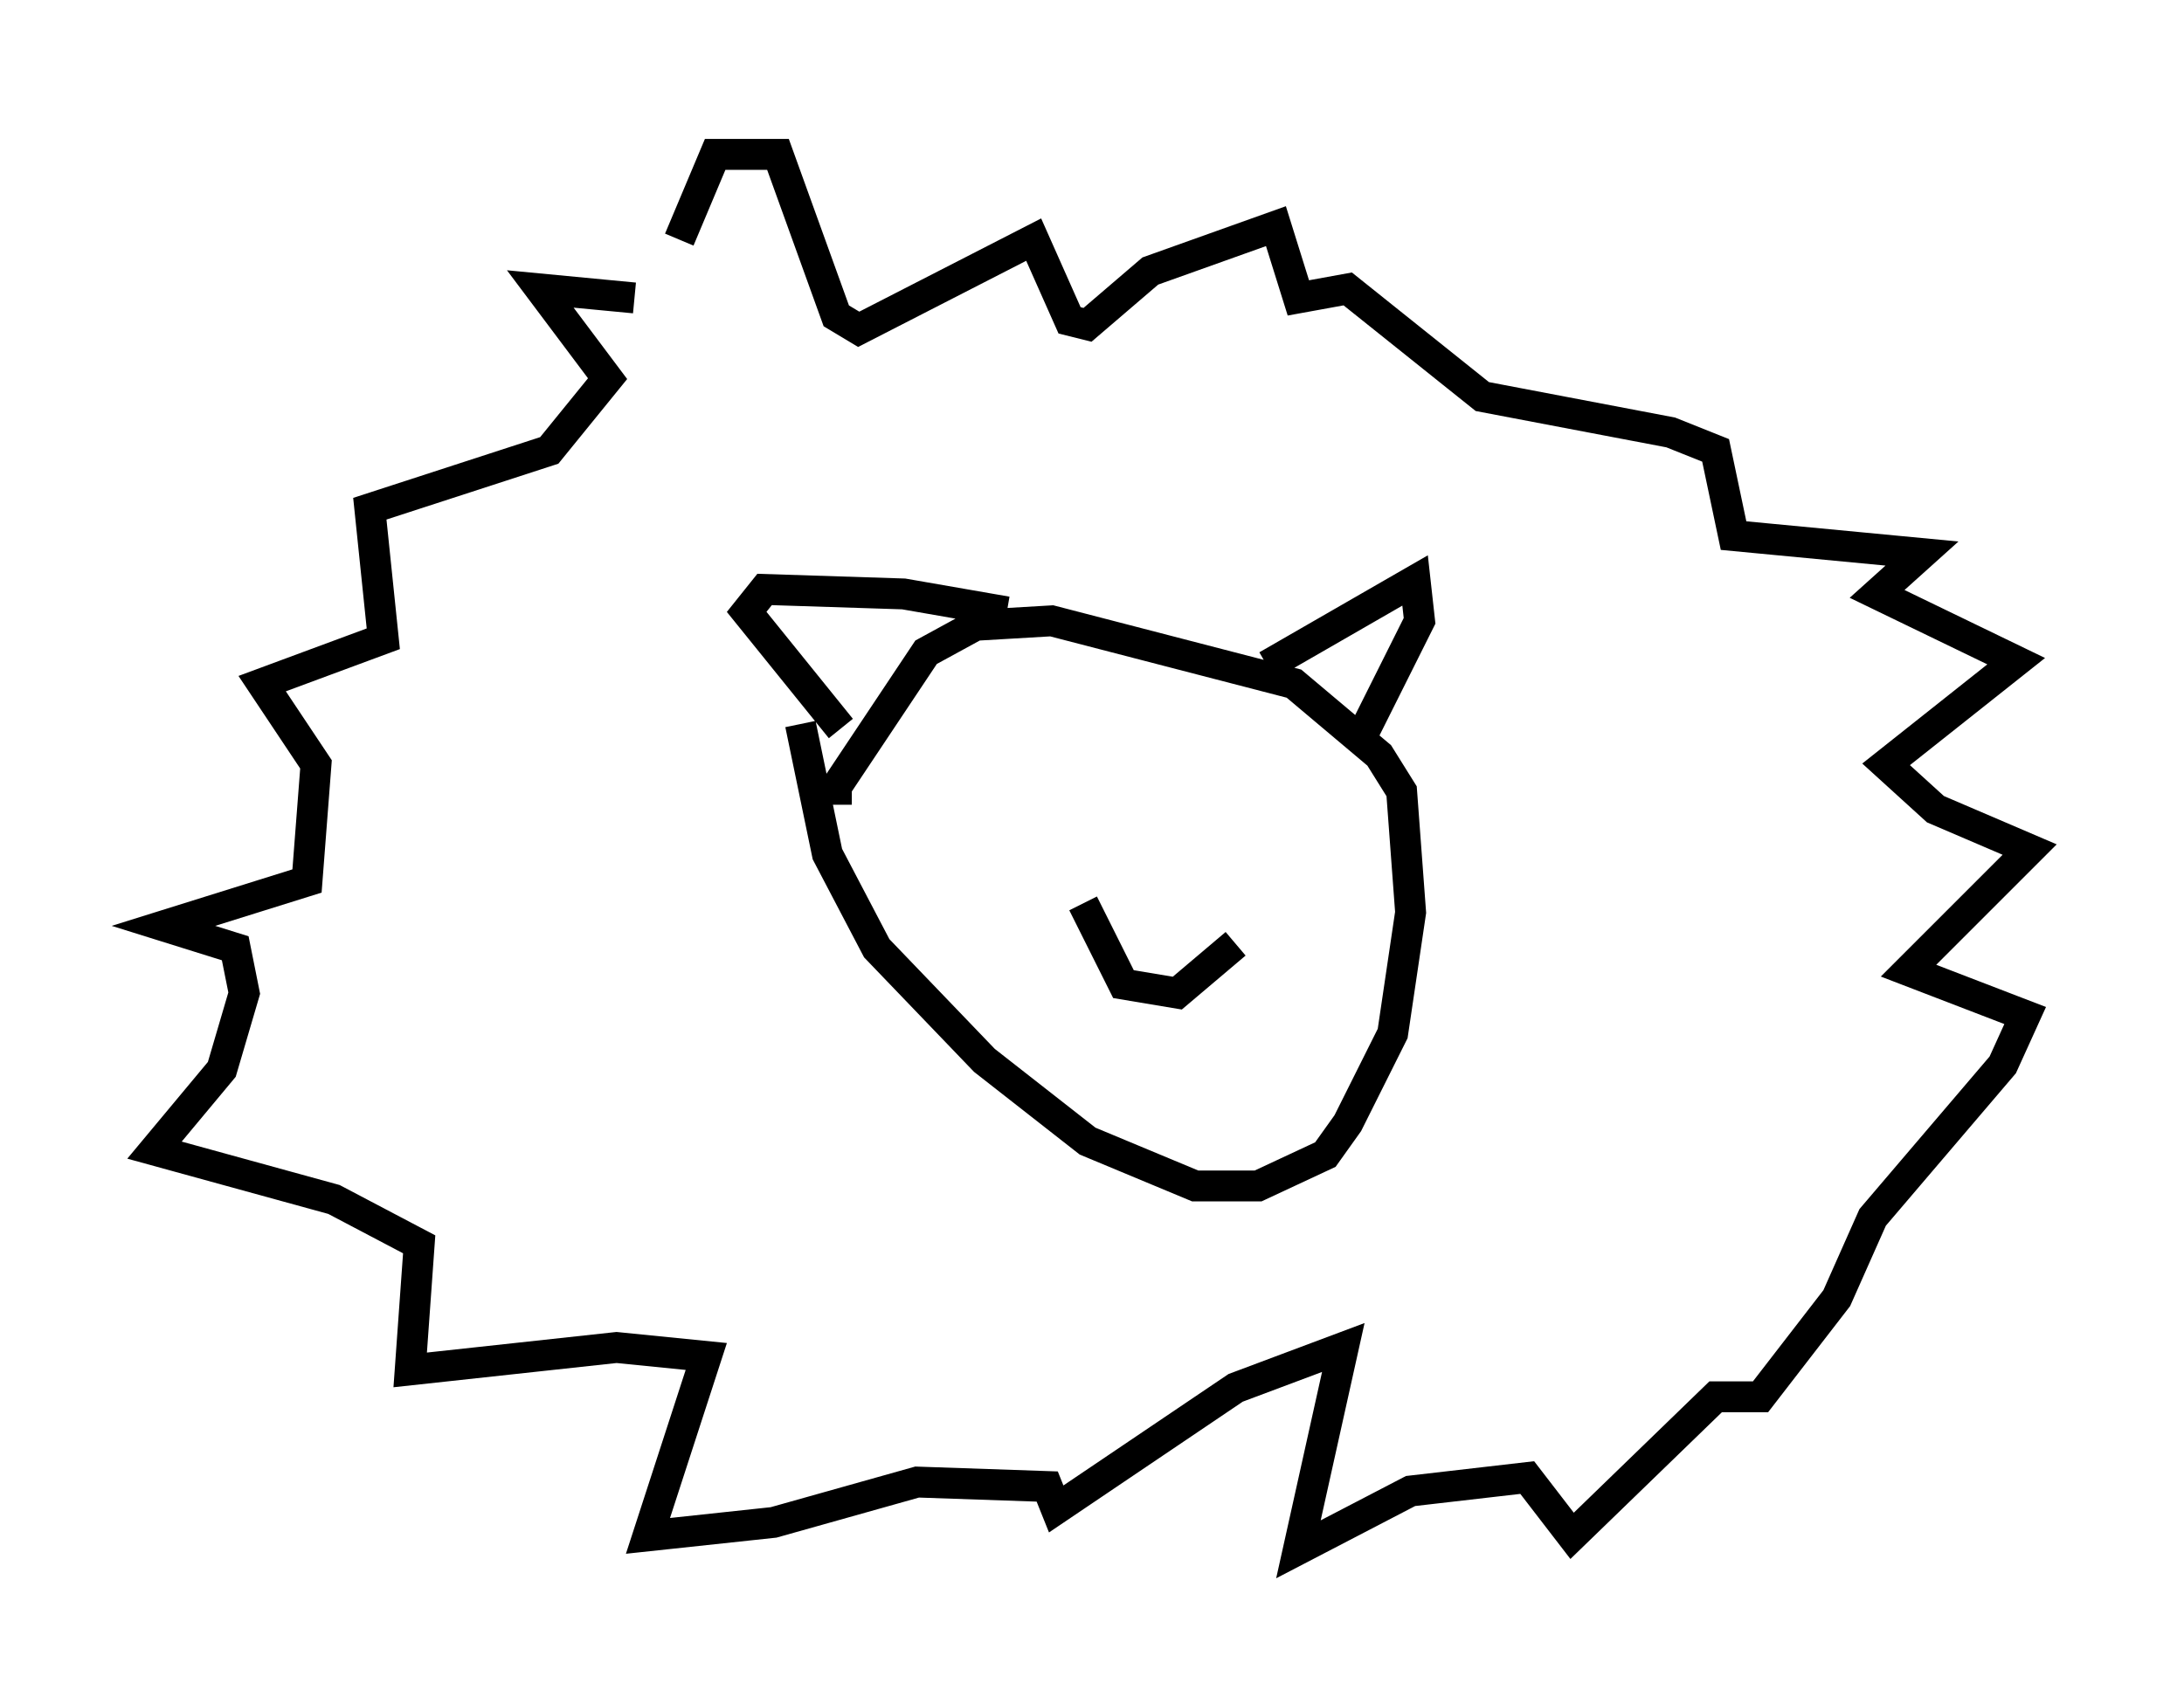 <?xml version="1.0" encoding="utf-8" ?>
<svg baseProfile="full" height="55.173" version="1.1" width="70.715" xmlns="http://www.w3.org/2000/svg" xmlns:ev="http://www.w3.org/2001/xml-events" xmlns:xlink="http://www.w3.org/1999/xlink"><defs /><rect fill="white" height="55.173" width="70.715" x="0" y="0" /><path d="M21.849, 14.296 m0.145, -6.536 l1.162, -2.76 2.034, 0.0 l1.888, 5.229 0.726, 0.436 l5.665, -2.905 1.162, 2.615 l0.581, 0.145 2.034, -1.743 l4.067, -1.453 0.726, 2.324 l1.598, -0.291 4.358, 3.486 l6.101, 1.162 1.453, 0.581 l0.581, 2.76 6.101, 0.581 l-1.453, 1.307 4.503, 2.179 l-4.212, 3.341 1.598, 1.453 l3.05, 1.307 -3.922, 3.922 l3.777, 1.453 -0.726, 1.598 l-4.212, 4.939 -1.162, 2.615 l-2.469, 3.196 -1.453, 0.0 l-4.648, 4.503 -1.453, -1.888 l-3.777, 0.436 -3.631, 1.888 l1.453, -6.536 -3.486, 1.307 l-5.81, 3.922 -0.291, -0.726 l-4.212, -0.145 -4.648, 1.307 l-4.067, 0.436 1.888, -5.81 l-2.905, -0.291 -6.682, 0.726 l0.291, -4.067 -2.76, -1.453 l-5.81, -1.598 2.179, -2.615 l0.726, -2.469 -0.291, -1.453 l-2.324, -0.726 4.648, -1.453 l0.291, -3.777 -1.743, -2.615 l3.922, -1.453 -0.436, -4.212 l5.81, -1.888 1.888, -2.324 l-2.179, -2.905 3.05, 0.291 m5.374, 13.799 l0.872, 4.212 1.598, 3.05 l3.486, 3.631 3.341, 2.615 l3.486, 1.453 2.034, 0.0 l2.179, -1.017 0.726, -1.017 l1.453, -2.905 0.581, -3.922 l-0.291, -3.922 -0.726, -1.162 l-2.76, -2.324 -7.844, -2.034 l-2.469, 0.145 -1.598, 0.872 l-2.905, 4.358 0.0, 0.581 m0.145, -2.469 l-3.05, -3.777 0.581, -0.726 l4.503, 0.145 3.341, 0.581 m8.425, 1.743 l4.793, -2.76 0.145, 1.307 l-2.034, 4.067 m-8.86, 5.084 l1.307, 2.615 1.743, 0.291 l1.888, -1.598 m-6.391, -5.665 " fill="none" stroke="black" stroke-width="1" /></svg>
